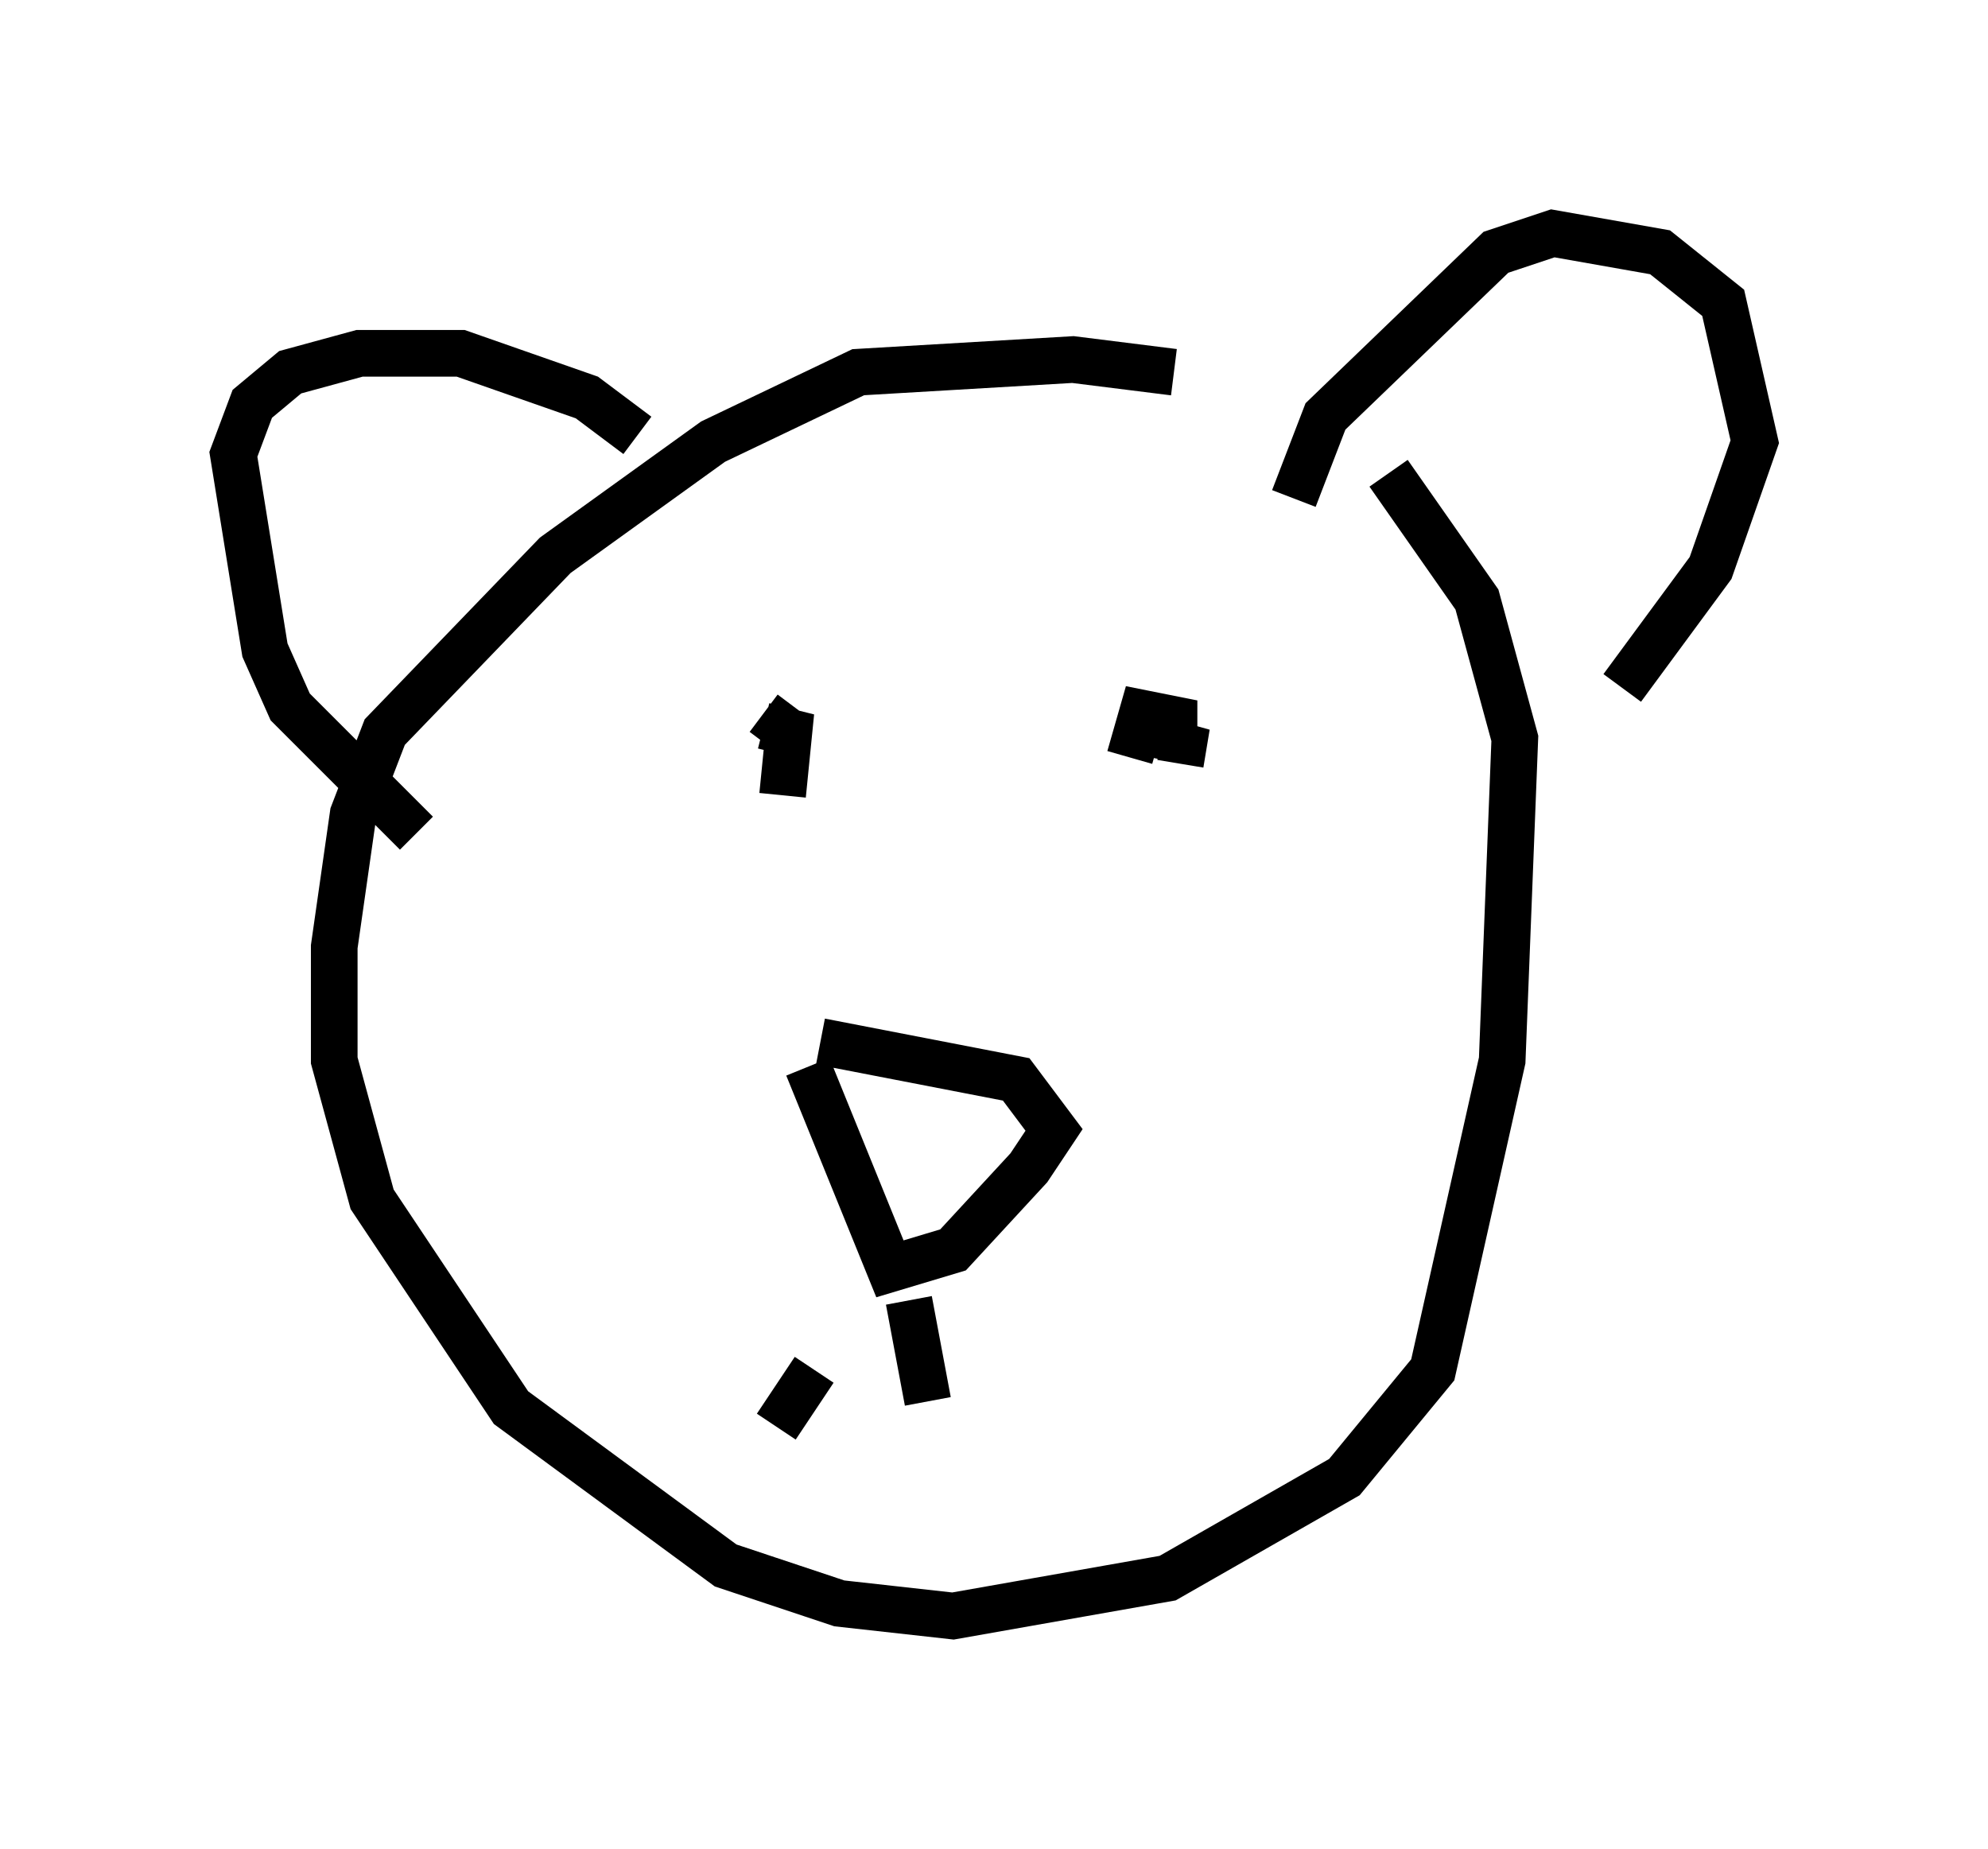 <?xml version="1.0" encoding="utf-8" ?>
<svg baseProfile="full" height="39.634" version="1.1" width="42.611" xmlns="http://www.w3.org/2000/svg" xmlns:ev="http://www.w3.org/2001/xml-events" xmlns:xlink="http://www.w3.org/1999/xlink"><defs /><rect fill="white" height="39.634" width="42.611" x="0" y="0" /><path d="M28.004, 9.33 m-2.842, -1.353 l-2.165, -0.271 -4.601, 0.271 l-3.112, 1.488 -3.383, 2.436 l-3.654, 3.789 -0.677, 1.759 l-0.406, 2.842 0.0, 2.436 l0.812, 2.977 2.977, 4.465 l4.601, 3.383 2.436, 0.812 l2.436, 0.271 4.601, -0.812 l3.789, -2.165 1.894, -2.3 l1.488, -6.631 0.271, -6.901 l-0.812, -2.977 -1.894, -2.706 m-2.03, 0.541 l0.677, -1.759 3.654, -3.518 l1.218, -0.406 2.3, 0.406 l1.353, 1.083 0.677, 2.977 l-0.947, 2.706 -1.894, 2.571 m-21.109, -5.413 l-1.083, -0.812 -2.706, -0.947 l-2.165, 0.0 -1.488, 0.406 l-0.812, 0.677 -0.406, 1.083 l0.677, 4.195 0.541, 1.218 l2.706, 2.706 m7.442, -2.571 l0.541, 0.406 -0.135, 1.353 l0.135, -1.353 -0.541, -0.135 m7.848, 0.677 l0.271, -0.947 0.677, 0.135 l0.0, 0.812 0.271, -0.677 l-0.135, 0.812 m-7.984, 6.495 l1.759, 4.33 1.353, -0.406 l1.624, -1.759 0.541, -0.812 l-0.812, -1.083 -4.195, -0.812 m-0.135, 7.036 l-0.812, 1.218 m2.842, -2.706 l0.406, 2.165 " fill="none" stroke="black" stroke-width="1" /></svg>